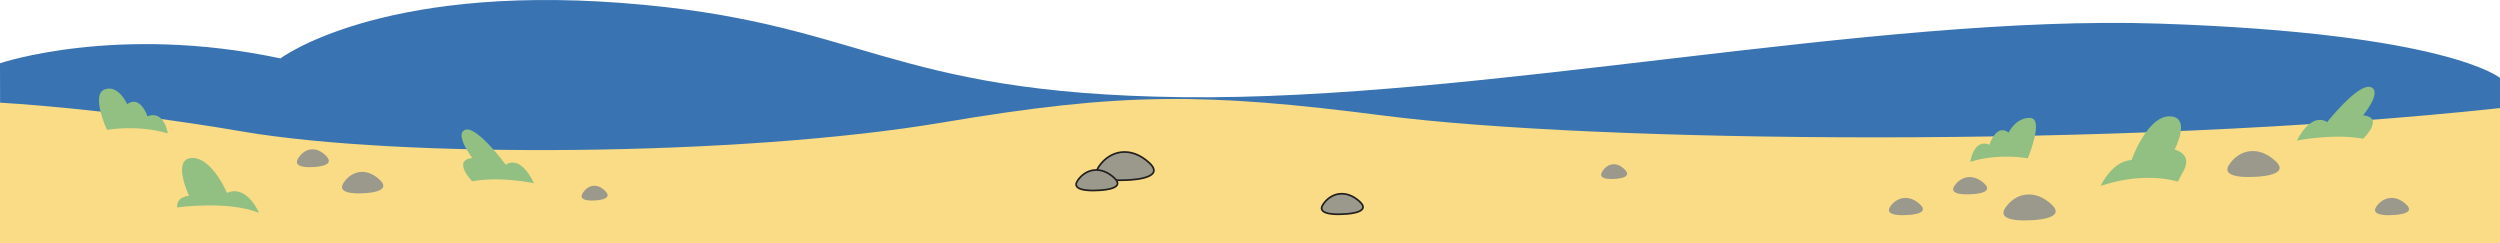 <svg width="1440" height="140" viewBox="0 0 1440 140" fill="none" xmlns="http://www.w3.org/2000/svg">
    <path d="M0 36.431C0 36.431 67.412 13.604 161.54 33.643C161.54 33.643 217.823 -8.847 357.755 1.675C497.688 12.197 509.326 53.918 681.215 55.975C853.103 58.032 1078.09 8.078 1243.91 13.604C1409.74 19.131 1440 44.881 1440 44.881V140H0.19L0 36.431Z" fill="#3973B2"/>
    <path d="M0 59.13C0 59.13 62.859 62.568 139.485 75.722C230.066 91.274 426.345 90.233 542.999 70.538C646.306 53.099 693.859 53.303 797.125 66.599C916.319 81.947 1219.78 86.09 1440 62.242V140H0V59.13Z" fill="#F9DC85"/>
    <path d="M648.191 103.73C648.191 103.73 626.531 105.28 632.981 95.87C639.431 86.45 651.461 84.03 661.991 93.8C672.511 103.57 648.191 103.74 648.191 103.74V103.73Z" fill="#9B998C" stroke="#231F20" stroke-miterlimit="10"/>
    <path d="M631.769 109.67C631.769 109.67 616.039 110.8 620.729 103.96C625.419 97.12 634.149 95.36 641.789 102.46C649.429 109.55 631.769 109.67 631.769 109.67Z" fill="#9B998C" stroke="#231F20" stroke-miterlimit="10"/>
    <path d="M773.18 123.35C773.18 123.35 757.45 124.52 762.12 117.67C766.79 110.82 775.52 109.04 783.18 116.11C790.84 123.19 773.18 123.35 773.18 123.35Z" fill="#9B998C" stroke="#231F20" stroke-miterlimit="10"/>
    <path d="M1169.02 126.876C1169.02 126.876 1149.2 128.356 1155.09 119.686C1160.97 111.016 1171.98 108.766 1181.63 117.716C1191.28 126.666 1169.03 126.876 1169.03 126.876H1169.02Z" fill="#9B998C"/>
    <path d="M1097.81 123.885C1097.81 123.885 1084.87 124.875 1088.71 119.115C1092.55 113.355 1099.74 111.845 1106.04 117.795C1112.34 123.745 1097.8 123.885 1097.8 123.885H1097.81Z" fill="#9B998C"/>
    <path d="M929.729 103.05C929.729 103.05 919.829 103.93 922.779 98.99C925.729 94.06 931.239 92.75 936.039 97.82C940.839 102.89 929.729 103.05 929.729 103.05Z" fill="#9B998C"/>
    <path d="M342.499 115.452C342.499 115.452 332.599 116.332 335.549 111.392C338.499 106.462 344.009 105.152 348.809 110.222C353.609 115.292 342.499 115.452 342.499 115.452Z" fill="#9B998C"/>
    <path d="M180.204 96.221C180.204 96.221 168.054 97.271 171.674 91.311C175.294 85.341 182.054 83.771 187.944 89.901C193.844 96.031 180.194 96.221 180.194 96.221H180.204Z" fill="#9B998C"/>
    <path d="M208.898 111.317C208.898 111.317 193.198 112.557 197.868 105.377C202.538 98.197 211.258 96.317 218.888 103.717C226.518 111.117 208.898 111.317 208.898 111.317Z" fill="#9B998C"/>
    <path d="M1134.81 111.885C1134.81 111.885 1121.87 112.875 1125.71 107.115C1129.55 101.355 1136.74 99.845 1143.04 105.795C1149.34 111.745 1134.8 111.885 1134.8 111.885H1134.81Z" fill="#9B998C"/>
    <path d="M272.001 104.43C272.001 104.43 260.231 92.38 272.001 90.98C272.001 90.98 261.351 76.97 268.081 74.73C274.811 72.49 291.331 94.9 291.331 94.9C291.331 94.9 299.171 88.18 307.581 105.55C307.581 105.55 288.531 101.35 272.001 104.43Z" fill="#91C082"/>
    <path d="M1134.91 93.2C1134.91 93.2 1136.81 79.55 1145.94 83.37C1145.94 83.37 1149.74 70.93 1156.97 76.35C1156.97 76.35 1160.96 67.72 1169.33 67.92C1177.7 68.12 1168 91.2 1168 91.2C1168 91.2 1151.46 87.99 1134.91 93.21V93.2Z" fill="#91C082"/>
    <path d="M1210.01 107.051C1210.01 107.051 1216.47 92.761 1227.78 92.171C1227.78 92.171 1236.72 66.861 1249.65 67.001C1262.59 67.131 1252.57 86.141 1252.57 86.141C1252.57 86.141 1262.49 88.361 1258.22 97.451L1254.43 104.621C1254.43 104.621 1236.18 98.341 1210 107.051H1210.01Z" fill="#91C082"/>
    <path d="M149.187 122.599C149.187 122.599 142.337 106.069 130.747 111.109C130.747 111.109 122.057 90.519 110.457 91.009C98.857 91.499 108.877 112.789 108.877 112.789C108.877 112.789 101.497 113.069 102.027 119.509C102.027 119.509 131.007 115.309 149.187 122.589V122.599Z" fill="#91C082"/>
    <path d="M96.633 76.812C96.633 76.812 94.623 63.162 84.953 66.982C84.953 66.982 80.923 54.542 73.273 59.962C73.273 59.962 68.123 48.422 60.193 51.532C52.263 54.642 61.603 74.812 61.603 74.812C61.603 74.812 79.113 71.602 96.633 76.822V76.812Z" fill="#91C082"/>
    <path d="M1377.81 123.885C1377.81 123.885 1364.87 124.875 1368.71 119.115C1372.55 113.355 1379.74 111.845 1386.04 117.795C1392.34 123.745 1377.8 123.885 1377.8 123.885H1377.81Z" fill="#9B998C"/>
    <path d="M1298.02 101.876C1298.02 101.876 1278.2 103.356 1284.09 94.686C1289.97 86.016 1300.98 83.766 1310.63 92.716C1320.28 101.666 1298.03 101.876 1298.03 101.876H1298.02Z" fill="#9B998C"/>
    <path d="M1361.19 79.857C1361.19 79.857 1373.82 67.807 1361.19 66.407C1361.19 66.407 1372.62 52.397 1365.4 50.157C1358.18 47.917 1340.44 70.327 1340.44 70.327C1340.44 70.327 1332.02 63.607 1323 80.977C1323 80.977 1343.45 76.777 1361.19 79.857Z" fill="#91C082"/>
</svg>
